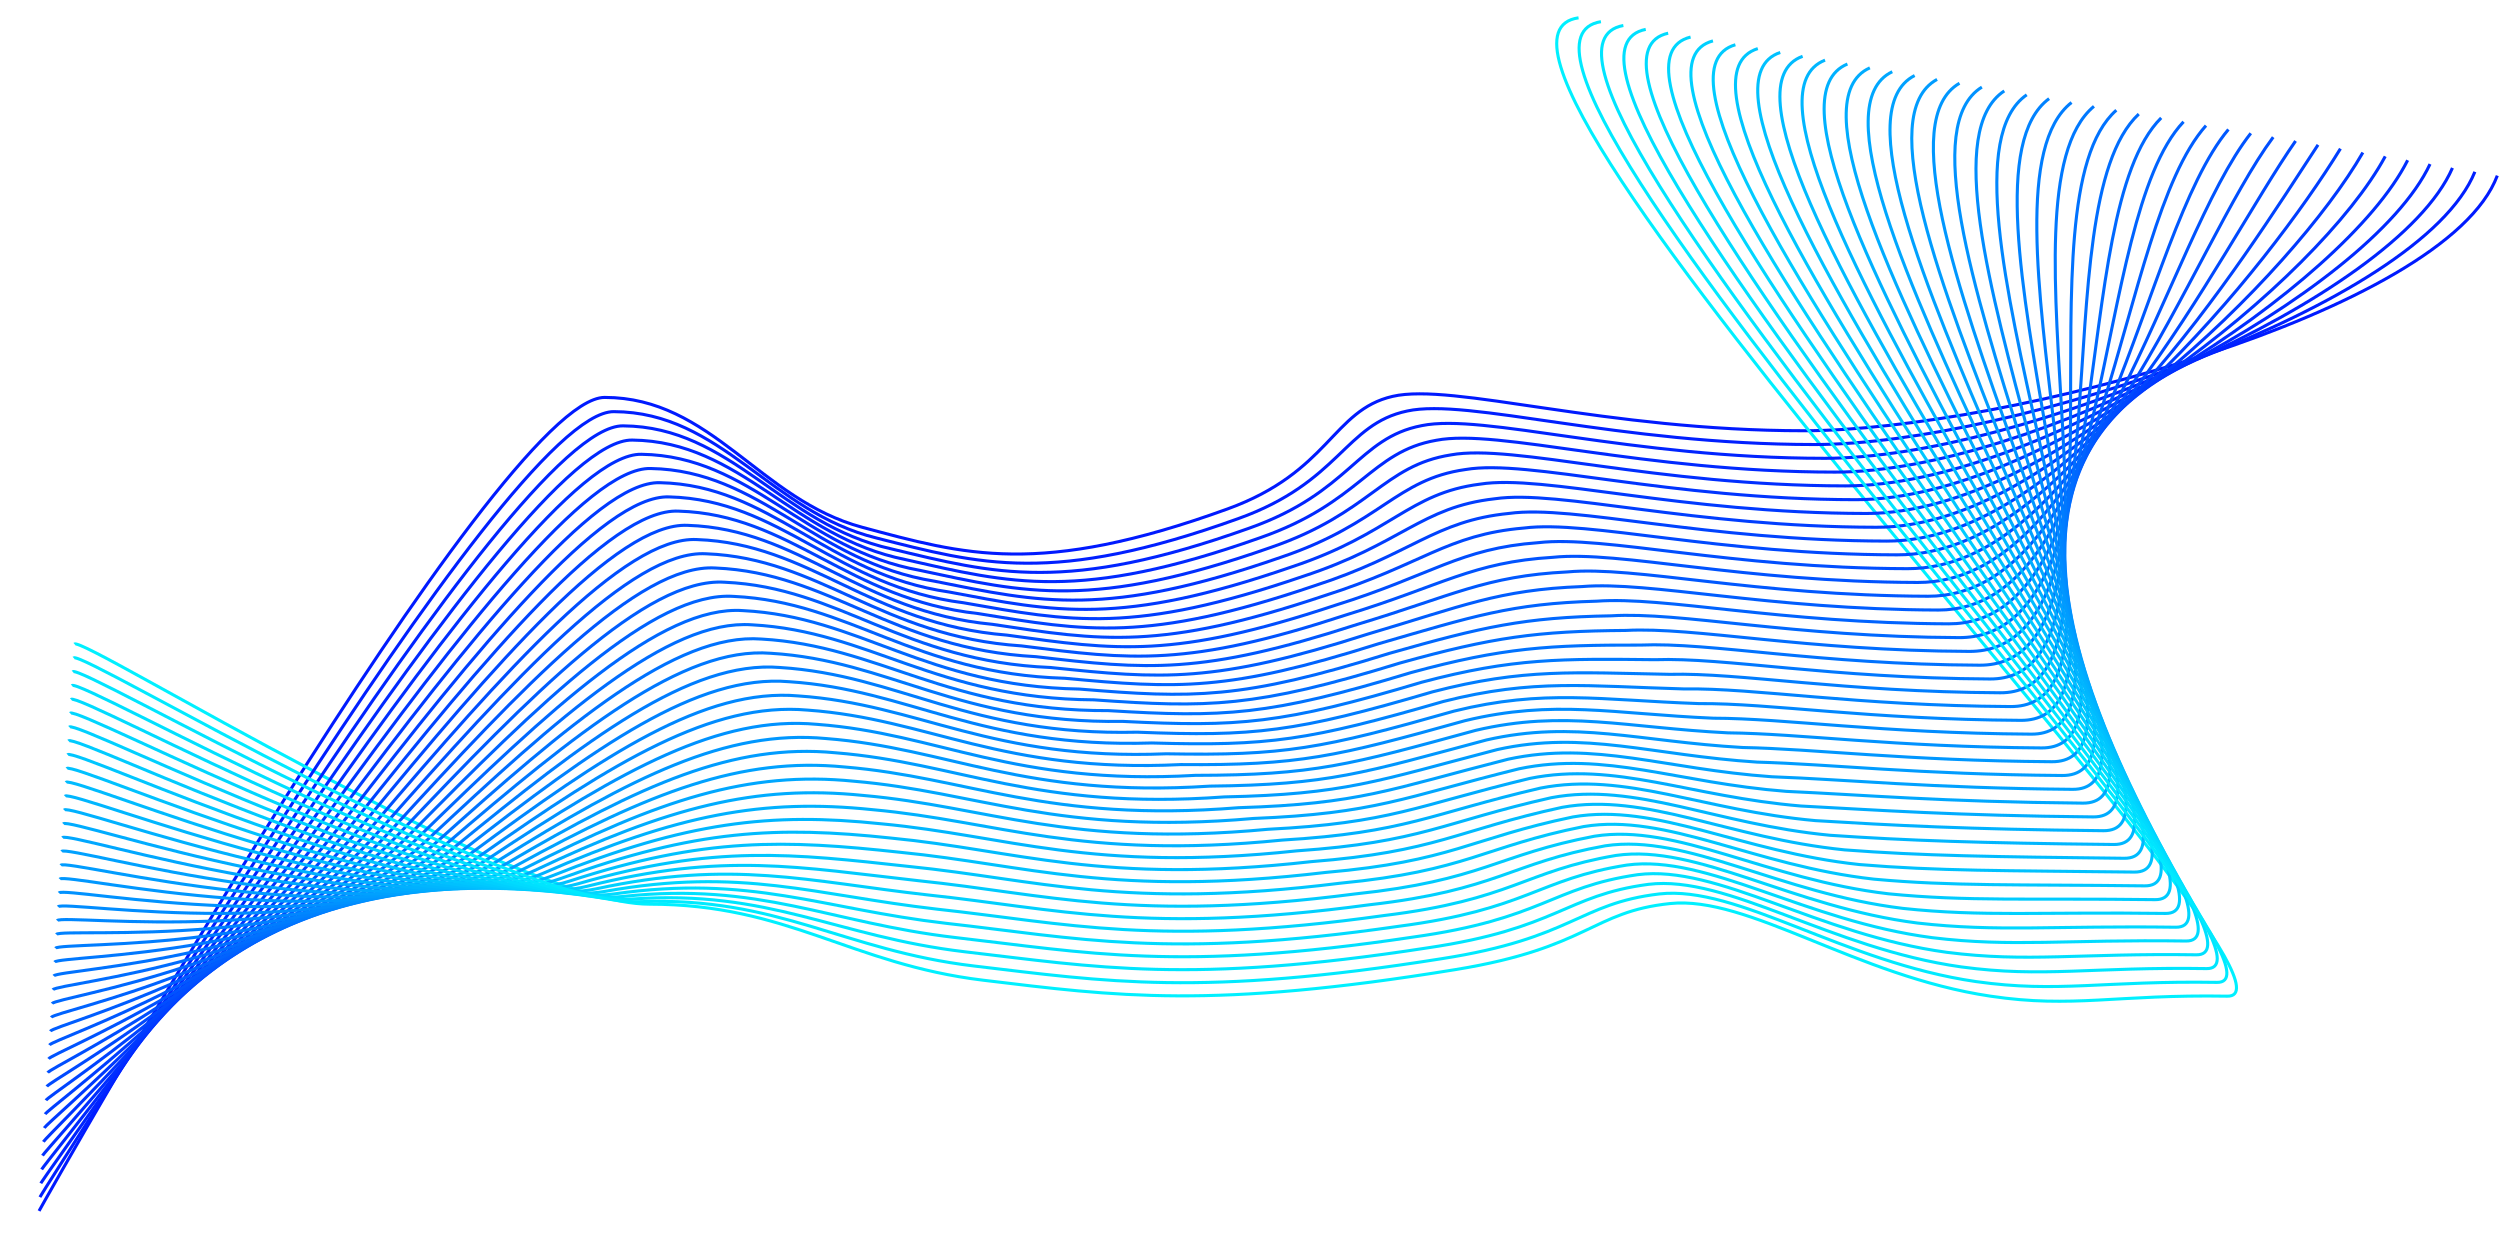 <svg width="64" height="32" viewBox="0 0 64 32" fill="none" xmlns="http://www.w3.org/2000/svg">
<path d="M1 31C1.183 30.655 12.747 10.174 15.479 10.174C18.211 10.174 19.456 12.799 22.071 13.498C24.685 14.197 26.592 14.781 31.422 13.03C34.041 12.081 34.105 10.504 35.651 10.147C37.196 9.79 41.084 11.027 46.185 11.027C51.287 11.027 62.613 8.009 63.931 4.496" stroke="#001AFF" stroke-width="0.079"/>
<path d="M1.905 16.488C2.142 16.286 13.092 23.147 16.63 23.147C20.167 23.147 21.781 24.684 25.166 25.093C28.552 25.502 31.022 25.844 37.276 24.819C40.668 24.264 40.752 23.34 42.753 23.131C44.754 22.922 47.514 24.989 50.956 25.502C53.069 25.818 54.178 25.453 57.019 25.502C59.861 25.552 35.938 1.091 40.411 0.456" stroke="#00F0FF" stroke-width="0.079"/>
<path d="M1.022 30.646C1.117 30.473 4.249 25.56 7.512 20.523C10.774 15.486 14.3 10.528 15.715 10.538C18.463 10.548 19.738 13.117 22.442 13.774C25.075 14.442 26.938 14.99 31.698 13.277C34.302 12.345 34.432 10.857 36.024 10.522C37.583 10.181 41.403 11.379 46.45 11.38C51.496 11.381 61.962 7.841 63.357 4.398" stroke="#001FFF" stroke-width="0.079"/>
<path d="M1.044 30.292C1.143 30.118 4.471 25.5 7.74 20.589C11.009 15.677 14.487 10.882 15.952 10.902C18.715 10.922 20.021 13.435 22.813 14.05C25.465 14.688 27.283 15.198 31.975 13.523C34.564 12.61 34.759 11.211 36.397 10.896C37.97 10.572 41.723 11.731 46.714 11.733C51.706 11.736 61.312 7.672 62.783 4.299" stroke="#0024FF" stroke-width="0.079"/>
<path d="M1.066 29.938C1.168 29.763 4.691 25.44 7.967 20.654C11.243 15.869 14.674 11.236 16.188 11.266C18.967 11.296 20.303 13.753 23.183 14.326C25.855 14.933 27.628 15.407 32.251 13.769C34.825 12.874 35.086 11.564 36.77 11.271C38.357 10.963 42.042 12.083 46.978 12.086C51.915 12.09 60.661 7.503 62.209 4.2" stroke="#0029FF" stroke-width="0.079"/>
<path d="M1.088 29.584C1.194 29.409 4.913 25.379 8.195 20.72C11.478 16.06 14.861 11.59 16.424 11.63C19.22 11.67 20.585 14.072 23.554 14.602C26.244 15.179 27.974 15.616 32.527 14.016C35.086 13.139 35.413 11.917 37.144 11.645C38.745 11.354 42.361 12.434 47.242 12.439C52.124 12.444 60.01 7.334 61.636 4.102" stroke="#002EFF" stroke-width="0.079"/>
<path d="M1.11 29.23C1.22 29.054 5.134 25.319 8.423 20.786C11.713 16.252 15.048 11.944 16.66 11.994C19.472 12.043 20.867 14.39 23.925 14.879C26.634 15.425 28.319 15.825 32.803 14.262C35.347 13.403 35.74 12.271 37.517 12.02C39.132 11.745 42.681 12.786 47.507 12.792C52.333 12.798 59.36 7.166 61.062 4.003" stroke="#0034FF" stroke-width="0.079"/>
<path d="M1.132 28.876C1.245 28.699 5.355 25.259 8.651 20.851C11.948 16.443 15.235 12.297 16.897 12.357C19.724 12.417 21.149 14.708 24.296 15.155C27.024 15.67 28.664 16.033 33.08 14.508C35.609 13.668 36.068 12.624 37.89 12.394C39.519 12.135 43 13.138 47.771 13.145C52.542 13.153 58.709 6.997 60.489 3.905" stroke="#0039FF" stroke-width="0.079"/>
<path d="M1.155 28.522C1.271 28.345 5.576 25.198 8.88 20.917C12.183 16.635 15.422 12.652 17.133 12.721C19.977 12.791 21.431 15.026 24.667 15.431C27.414 15.915 29.01 16.242 33.356 14.755C35.87 13.932 36.395 12.977 38.264 12.769C39.906 12.526 43.319 13.49 48.035 13.498C52.751 13.507 58.059 6.828 59.915 3.806" stroke="#003EFF" stroke-width="0.079"/>
<path d="M1.176 28.168C1.296 27.99 5.797 25.138 9.107 20.982C12.418 16.827 15.609 13.005 17.369 13.085C20.228 13.165 21.713 15.344 25.038 15.707C27.804 16.161 29.355 16.451 33.633 15.001C36.131 14.197 36.721 13.331 38.637 13.143C40.293 12.917 43.639 13.842 48.299 13.852C52.96 13.861 57.408 6.659 59.341 3.708" stroke="#0043FF" stroke-width="0.079"/>
<path d="M1.198 27.814C1.322 27.635 6.018 25.078 9.335 21.048C12.652 17.018 15.796 13.359 17.605 13.449C20.481 13.539 21.995 15.662 25.408 15.983C28.194 16.407 29.7 16.66 33.909 15.248C36.392 14.461 37.048 13.684 39.01 13.518C40.68 13.308 43.958 14.194 48.563 14.204C53.169 14.215 56.757 6.491 58.767 3.609" stroke="#0049FF" stroke-width="0.079"/>
<path d="M1.221 27.46C1.348 27.281 6.239 25.017 9.563 21.114C12.887 17.21 15.983 13.713 17.842 13.813C20.733 13.913 22.277 15.981 25.779 16.259C28.584 16.652 30.046 16.869 34.185 15.494C36.654 14.725 37.376 14.037 39.383 13.892C41.068 13.699 44.277 14.546 48.828 14.558C53.379 14.57 56.107 6.322 58.194 3.511" stroke="#004EFF" stroke-width="0.079"/>
<path d="M1.243 27.107C1.373 26.926 6.46 24.957 9.791 21.179C13.122 17.401 16.17 14.067 18.078 14.177C20.985 14.287 22.559 16.299 26.15 16.535C28.973 16.898 30.391 17.077 34.462 15.741C36.915 14.99 37.703 14.39 39.757 14.267C41.455 14.09 44.597 14.898 49.092 14.911C53.588 14.924 55.456 6.153 57.62 3.412" stroke="#0053FF" stroke-width="0.079"/>
<path d="M1.265 26.753C1.399 26.571 6.681 24.897 10.019 21.245C13.357 17.593 16.357 14.421 18.314 14.541C21.238 14.66 22.841 16.617 26.521 16.811C29.363 17.143 30.736 17.286 34.738 15.987C37.176 15.254 38.03 14.744 40.13 14.641C41.842 14.481 44.916 15.249 49.356 15.264C53.797 15.278 54.806 5.984 57.047 3.314" stroke="#0058FF" stroke-width="0.079"/>
<path d="M1.287 26.399C1.424 26.217 6.902 24.837 10.247 21.31C13.592 17.784 16.544 14.775 18.55 14.905C21.489 15.034 23.123 16.935 26.892 17.088C29.753 17.389 31.081 17.495 35.014 16.233C37.438 15.518 38.356 15.097 40.503 15.016C42.229 14.872 45.235 15.601 49.62 15.617C54.006 15.632 54.155 5.816 56.473 3.215" stroke="#005DFF" stroke-width="0.079"/>
<path d="M1.309 26.045C1.45 25.862 7.123 24.776 10.475 21.376C13.827 17.976 16.731 15.129 18.787 15.268C21.742 15.408 23.405 17.253 27.263 17.364C30.143 17.634 31.427 17.704 35.291 16.48C37.699 15.783 38.684 15.45 40.877 15.39C42.616 15.263 45.555 15.953 49.885 15.97C54.215 15.987 53.504 5.647 55.899 3.117" stroke="#0063FF" stroke-width="0.079"/>
<path d="M1.331 25.691C1.476 25.507 7.344 24.716 10.703 21.442C14.062 18.167 16.918 15.483 19.023 15.632C21.994 15.782 23.688 17.572 27.634 17.64C30.533 17.88 31.772 17.912 35.567 16.726C37.96 16.047 39.011 15.803 41.25 15.765C43.003 15.654 45.874 16.305 50.149 16.323C54.424 16.341 52.854 5.478 55.326 3.018" stroke="#0068FF" stroke-width="0.079"/>
<path d="M1.353 25.337C1.501 25.153 7.565 24.655 10.931 21.507C14.296 18.359 17.105 15.836 19.259 15.996C22.246 16.156 23.97 17.89 28.005 17.916C30.922 18.125 32.118 18.121 35.844 16.972C38.222 16.312 39.338 16.157 41.623 16.139C43.391 16.045 46.194 16.657 50.413 16.676C54.633 16.695 52.203 5.309 54.752 2.92" stroke="#006DFF" stroke-width="0.079"/>
<path d="M1.375 24.983C1.527 24.798 7.786 24.595 11.159 21.573C14.531 18.55 17.292 16.191 19.496 16.36C22.499 16.53 24.252 18.208 28.376 18.192C31.312 18.371 32.463 18.33 36.12 17.219C38.483 16.576 39.665 16.51 41.997 16.514C43.778 16.436 46.513 17.009 50.678 17.029C54.842 17.049 51.553 5.141 54.178 2.821" stroke="#0072FF" stroke-width="0.079"/>
<path d="M1.397 24.629C1.553 24.443 8.007 24.535 11.387 21.638C14.766 18.742 17.479 16.544 19.732 16.724C22.751 16.904 24.534 18.526 28.746 18.468C31.702 18.616 32.808 18.539 36.396 17.465C38.744 16.841 39.992 16.863 42.37 16.888C44.165 16.826 46.832 17.36 50.942 17.382C55.051 17.404 50.902 4.972 53.605 2.722" stroke="#0078FF" stroke-width="0.079"/>
<path d="M1.419 24.275C1.578 24.089 8.228 24.474 11.615 21.704C15.001 18.933 17.666 16.898 19.968 17.088C23.003 17.277 24.816 18.844 29.117 18.744C32.092 18.862 33.154 18.747 36.673 17.711C39.005 17.105 40.319 17.217 42.743 17.263C44.552 17.217 47.151 17.712 51.206 17.735C55.26 17.758 50.251 4.803 53.031 2.624" stroke="#007DFF" stroke-width="0.079"/>
<path d="M1.441 23.921C1.604 23.734 8.45 24.414 11.843 21.77C15.236 19.125 17.853 17.252 20.204 17.452C23.255 17.651 25.098 19.162 29.488 19.02C32.482 19.107 33.499 18.956 36.949 17.958C39.267 17.369 40.646 17.57 43.116 17.637C44.939 17.608 47.471 18.064 51.47 18.088C55.469 18.112 49.601 4.634 52.457 2.525" stroke="#0082FF" stroke-width="0.079"/>
<path d="M1.463 23.567C1.629 23.379 8.671 24.354 12.071 21.835C15.471 19.317 18.04 17.606 20.441 17.816C23.508 18.025 25.38 19.481 29.859 19.297C32.872 19.353 33.844 19.165 37.225 18.204C39.528 17.634 40.973 17.923 43.49 18.012C45.326 17.999 47.79 18.416 51.734 18.441C55.679 18.466 48.95 4.466 51.884 2.427" stroke="#0087FF" stroke-width="0.079"/>
<path d="M1.485 23.213C1.655 23.025 8.892 24.293 12.299 21.901C15.706 19.508 18.227 17.96 20.677 18.179C23.76 18.399 25.662 19.799 30.23 19.573C33.261 19.598 34.19 19.374 37.502 18.45C39.789 17.898 41.3 18.276 43.863 18.386C45.713 18.39 48.11 18.768 51.999 18.794C55.888 18.821 48.3 4.297 51.31 2.328" stroke="#008CFF" stroke-width="0.079"/>
<path d="M1.507 22.859C1.681 22.67 9.113 24.233 12.526 21.966C15.94 19.7 18.414 18.314 20.913 18.543C24.012 18.773 25.944 20.117 30.6 19.849C33.651 19.844 34.535 19.583 37.778 18.697C40.05 18.163 41.627 18.63 44.236 18.761C46.1 18.781 48.429 19.12 52.263 19.147C56.097 19.175 47.649 4.128 50.736 2.23" stroke="#0092FF" stroke-width="0.079"/>
<path d="M1.529 22.505C1.706 22.315 9.334 24.173 12.754 22.032C16.175 19.891 18.601 18.668 21.149 18.907C24.264 19.147 26.226 20.435 30.971 20.125C34.041 20.09 34.88 19.791 38.054 18.943C40.312 18.427 41.954 18.983 44.609 19.136C46.487 19.172 48.748 19.472 52.527 19.5C56.306 19.529 46.998 3.959 50.163 2.131" stroke="#0097FF" stroke-width="0.079"/>
<path d="M1.552 22.151C1.732 21.961 9.555 24.112 12.982 22.098C16.41 20.082 18.788 19.021 21.386 19.271C24.516 19.52 26.508 20.753 31.342 20.401C34.431 20.335 35.226 20 38.331 19.189C40.573 18.691 42.281 19.336 44.983 19.51C46.875 19.563 49.068 19.823 52.791 19.853C56.515 19.883 46.348 3.791 49.589 2.033" stroke="#009CFF" stroke-width="0.079"/>
<path d="M1.574 21.797C1.758 21.606 9.776 24.052 13.21 22.163C16.645 20.274 18.975 19.375 21.622 19.635C24.769 19.895 26.79 21.072 31.713 20.677C34.821 20.581 35.571 20.209 38.607 19.436C40.835 18.956 42.608 19.69 45.356 19.885C47.262 19.954 49.387 20.175 53.056 20.207C56.724 20.238 45.697 3.622 49.015 1.934" stroke="#00A1FF" stroke-width="0.079"/>
<path d="M1.596 21.444C1.783 21.251 9.997 23.992 13.438 22.229C16.88 20.466 19.163 19.729 21.858 19.999C25.021 20.268 27.073 21.39 32.084 20.953C35.211 20.826 35.917 20.418 38.884 19.682C41.096 19.22 42.935 20.043 45.73 20.259C47.649 20.345 49.706 20.527 53.32 20.56C56.933 20.592 45.047 3.453 48.442 1.836" stroke="#00A7FF" stroke-width="0.079"/>
<path d="M1.618 21.09C1.809 20.897 10.218 23.931 13.666 22.294C17.114 20.657 19.349 20.083 22.095 20.363C25.273 20.642 27.354 21.708 32.455 21.23C35.6 21.072 36.262 20.626 39.16 19.928C41.357 19.485 43.262 20.396 46.103 20.634C48.036 20.736 50.026 20.879 53.584 20.913C57.142 20.946 44.396 3.284 47.868 1.737" stroke="#00ACFF" stroke-width="0.079"/>
<path d="M1.64 20.736C1.834 20.542 10.439 23.871 13.894 22.36C17.349 20.849 19.536 20.437 22.331 20.727C25.525 21.016 27.637 22.026 32.826 21.506C35.99 21.317 36.607 20.835 39.436 20.175C41.618 19.749 43.589 20.75 46.476 21.008C48.423 21.127 50.345 21.231 53.848 21.266C57.351 21.301 43.745 3.116 47.294 1.639" stroke="#00B1FF" stroke-width="0.079"/>
<path d="M1.662 20.382C1.86 20.187 10.66 23.811 14.122 22.426C17.584 21.04 19.724 20.791 22.567 21.09C25.777 21.39 27.919 22.344 33.197 21.782C36.38 21.563 36.953 21.044 39.713 20.421C41.88 20.014 43.916 21.103 46.849 21.383C48.811 21.517 50.664 21.583 54.112 21.619C57.561 21.655 43.095 2.947 46.721 1.54" stroke="#00B6FF" stroke-width="0.079"/>
<path d="M1.684 20.028C1.886 19.833 10.881 23.75 14.35 22.491C17.819 21.232 19.91 21.145 22.804 21.454C26.03 21.764 28.201 22.662 33.568 22.058C36.77 21.808 37.298 21.253 39.989 20.668C42.141 20.278 44.243 21.456 47.223 21.757C49.198 21.908 50.984 21.934 54.377 21.972C57.77 22.009 42.444 2.778 46.147 1.441" stroke="#00BBFF" stroke-width="0.079"/>
<path d="M1.706 19.674C1.911 19.478 11.102 23.69 14.578 22.557C18.054 21.423 20.098 21.499 23.04 21.818C26.282 22.138 28.483 22.981 33.938 22.334C37.16 22.054 37.643 21.462 40.266 20.914C42.402 20.542 44.57 21.809 47.596 22.132C49.585 22.299 51.303 22.286 54.641 22.325C57.979 22.363 41.794 2.609 45.574 1.343" stroke="#00C1FF" stroke-width="0.079"/>
<path d="M1.728 19.32C1.937 19.123 11.323 23.63 14.806 22.622C18.288 21.615 20.284 21.853 23.276 22.182C26.534 22.512 28.765 23.299 34.309 22.61C37.549 22.299 37.989 21.67 40.542 21.16C42.663 20.807 44.897 22.163 47.969 22.506C49.972 22.69 51.622 22.638 54.905 22.678C58.188 22.718 41.143 2.441 45 1.244" stroke="#00C6FF" stroke-width="0.079"/>
<path d="M1.75 18.966C1.962 18.769 11.544 23.57 15.034 22.688C18.523 21.806 20.471 22.206 23.512 22.546C26.786 22.885 29.047 23.617 34.68 22.886C37.939 22.545 38.334 21.879 40.818 21.407C42.925 21.071 45.224 22.516 48.342 22.881C50.359 23.081 51.942 22.99 55.169 23.031C58.397 23.072 40.492 2.272 44.426 1.146" stroke="#00CBFF" stroke-width="0.079"/>
<path d="M1.772 18.612C1.988 18.414 11.765 23.509 15.262 22.754C18.758 21.998 20.658 22.561 23.749 22.91C27.039 23.259 29.329 23.935 35.051 23.163C38.329 22.79 38.679 22.088 41.094 21.653C43.186 21.336 45.551 22.869 48.716 23.255C50.746 23.472 52.261 23.342 55.434 23.384C58.606 23.426 39.842 2.103 43.852 1.047" stroke="#00D0FF" stroke-width="0.079"/>
<path d="M1.794 18.258C2.014 18.059 11.986 23.449 15.49 22.819C18.993 22.19 20.846 22.914 23.985 23.274C27.291 23.633 29.611 24.253 35.422 23.439C38.719 23.036 39.025 22.297 41.371 21.899C43.447 21.6 45.878 23.222 49.089 23.63C51.134 23.863 52.581 23.694 55.698 23.737C58.815 23.78 39.191 1.934 43.279 0.949" stroke="#00D6FF" stroke-width="0.079"/>
<path d="M1.816 17.904C2.039 17.705 12.207 23.389 15.718 22.885C19.228 22.381 21.032 23.268 24.221 23.637C27.543 24.007 29.893 24.571 35.793 23.715C39.109 23.281 39.37 22.505 41.647 22.146C43.709 21.864 46.205 23.576 49.462 24.004C51.521 24.254 52.9 24.046 55.962 24.09C59.024 24.134 38.541 1.766 42.705 0.85" stroke="#00DBFF" stroke-width="0.079"/>
<path d="M1.838 17.55C2.065 17.35 12.428 23.328 15.946 22.95C19.463 22.573 21.22 23.622 24.457 24.001C27.795 24.381 30.175 24.89 36.163 23.991C39.498 23.527 39.715 22.714 41.923 22.392C43.97 22.129 46.532 23.929 49.836 24.379C51.908 24.645 53.219 24.398 56.226 24.443C59.233 24.489 37.89 1.597 42.131 0.752" stroke="#00E0FF" stroke-width="0.079"/>
<path d="M1.86 17.196C2.09 16.995 12.65 23.268 16.174 23.016C19.698 22.764 21.407 23.976 24.694 24.365C28.047 24.755 30.457 25.208 36.534 24.267C39.888 23.773 40.061 22.923 42.2 22.639C44.231 22.393 46.859 24.282 50.209 24.753C52.295 25.036 53.539 24.749 56.49 24.796C59.443 24.843 37.239 1.428 41.558 0.653" stroke="#00E5FF" stroke-width="0.079"/>
<path d="M1.883 16.842C2.116 16.641 12.871 23.207 16.401 23.082C19.932 22.956 21.593 24.33 24.93 24.729C28.3 25.128 30.739 25.526 36.905 24.543C40.278 24.018 40.406 23.132 42.476 22.885C44.493 22.658 47.186 24.636 50.582 25.128C52.682 25.427 53.858 25.101 56.755 25.149C59.652 25.197 36.589 1.259 40.984 0.555" stroke="#00EAFF" stroke-width="0.079"/>
</svg>
